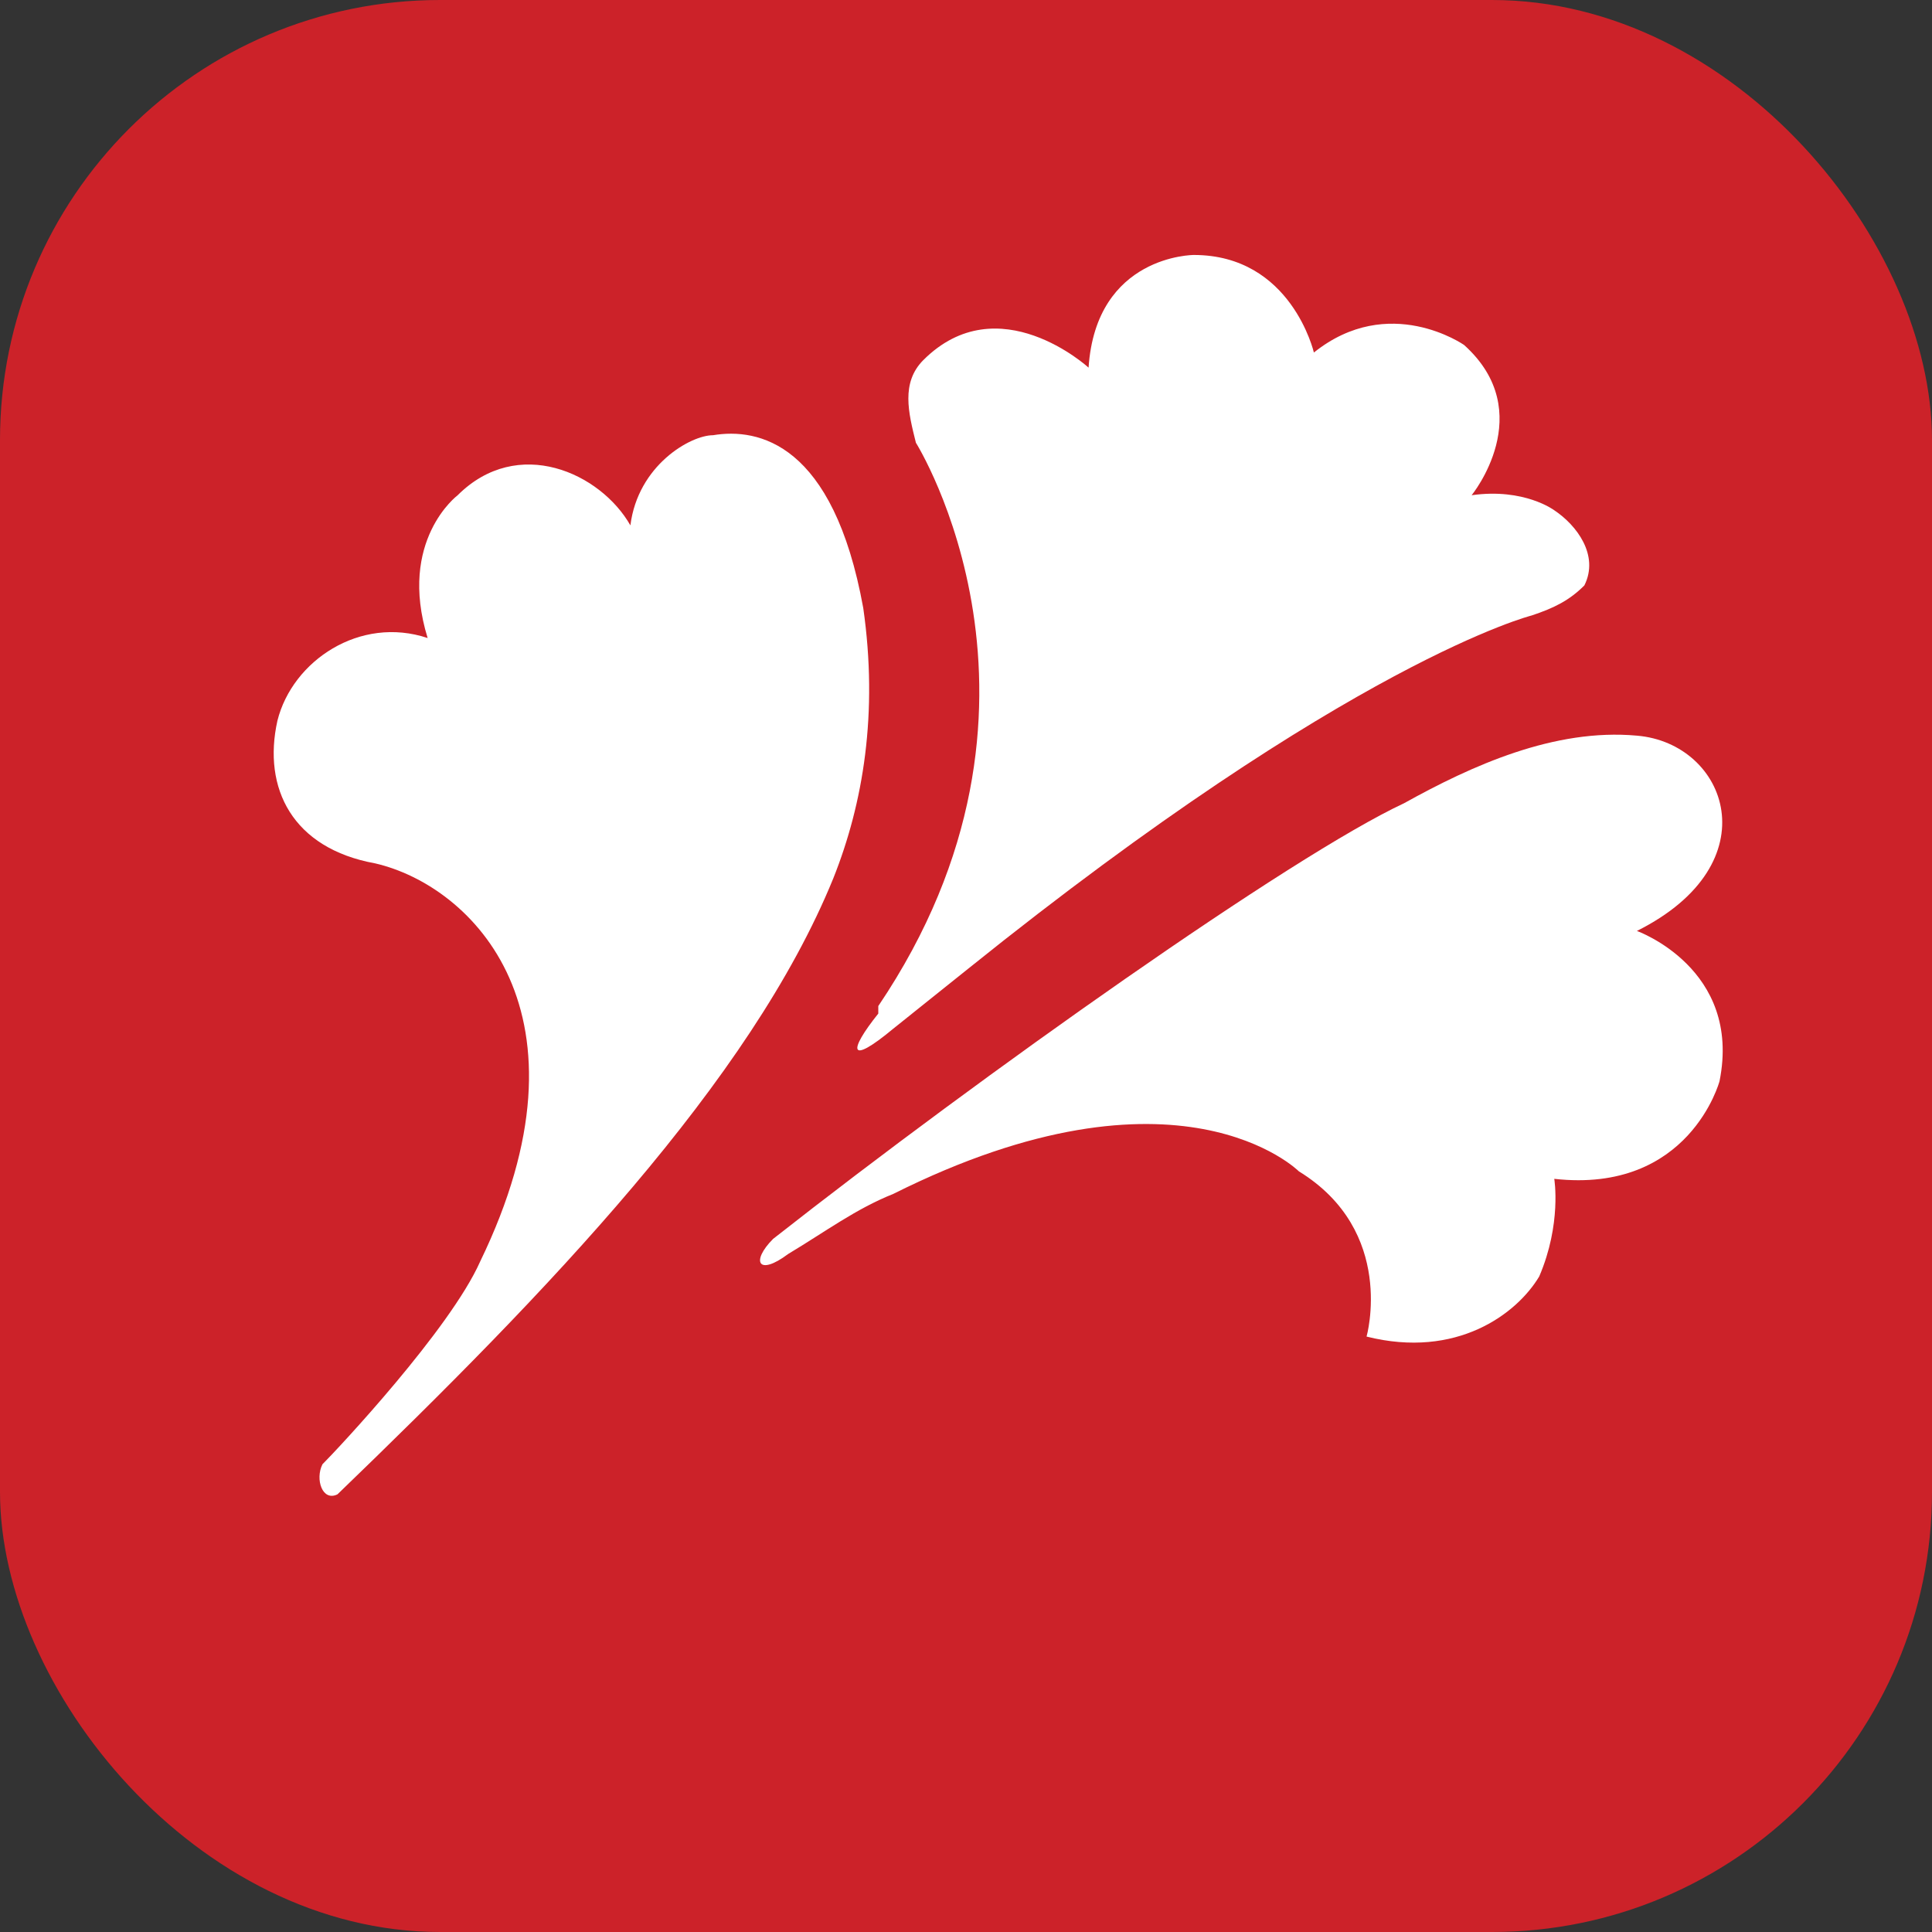 <svg width="360" height="360" viewBox="0 0 360 360" fill="none" xmlns="http://www.w3.org/2000/svg">
<rect x="0" y="0" width="360" height="360" fill="#333333" stroke="none"/>
<rect width="360" height="360" rx="82" fill="#CC2229"/>
<path fill-rule="evenodd" clip-rule="evenodd" d="M62.886 278.445C102.069 240.653 139.872 201.459 155.269 163.678C160.854 149.683 163.658 132.884 160.854 113.292C155.269 82.498 141.274 79.694 132.863 81.096C128.658 81.096 118.868 86.703 117.466 97.895C111.882 88.094 96.484 81.096 85.27 92.288C85.27 92.288 74.078 100.687 79.685 118.888C67.092 114.683 54.498 123.094 51.695 134.285C48.891 146.879 54.498 158.082 69.895 160.874C88.074 165.08 111.882 188.865 89.475 235.057C83.891 247.661 62.886 270.056 60.083 272.849C58.681 275.652 60.083 279.846 62.886 278.445Z" fill="white"/>
<path fill-rule="evenodd" clip-rule="evenodd" d="M222.442 47.51C222.442 47.51 204.241 47.51 202.839 68.503C202.839 68.503 186.04 53.106 172.045 67.101C167.862 71.306 169.264 76.902 170.666 82.498C170.666 82.498 201.437 131.482 163.657 187.464V188.865C158.049 195.863 158.05 198.667 166.46 191.669L180.456 180.466C251.834 123.083 285.41 114.683 285.41 114.683C289.615 113.281 292.419 111.88 295.222 109.087C298.026 103.48 293.821 97.884 289.615 95.081C289.615 95.081 284.03 90.886 274.218 92.277C274.218 92.277 286.812 76.88 272.816 64.286C272.816 64.286 258.821 54.485 244.825 65.688C244.825 65.71 240.643 47.51 222.442 47.51ZM146.858 233.666C153.867 229.461 159.451 225.267 166.46 222.463C219.638 195.863 242.022 218.258 242.022 218.258C260.223 229.45 254.638 249.052 254.638 249.052C271.414 253.258 282.629 244.847 286.812 237.849C291.017 228.048 289.615 219.66 289.615 219.66C314.802 222.463 320.41 201.459 320.41 201.459C324.615 180.466 305.012 173.468 305.012 173.468C330.2 160.875 321.811 138.48 305.012 137.078C289.615 135.676 274.218 142.674 261.624 149.672C240.643 159.473 183.259 200.057 144.054 230.852C139.871 235.057 141.273 237.86 146.858 233.666Z" fill="white"/>
</svg>
